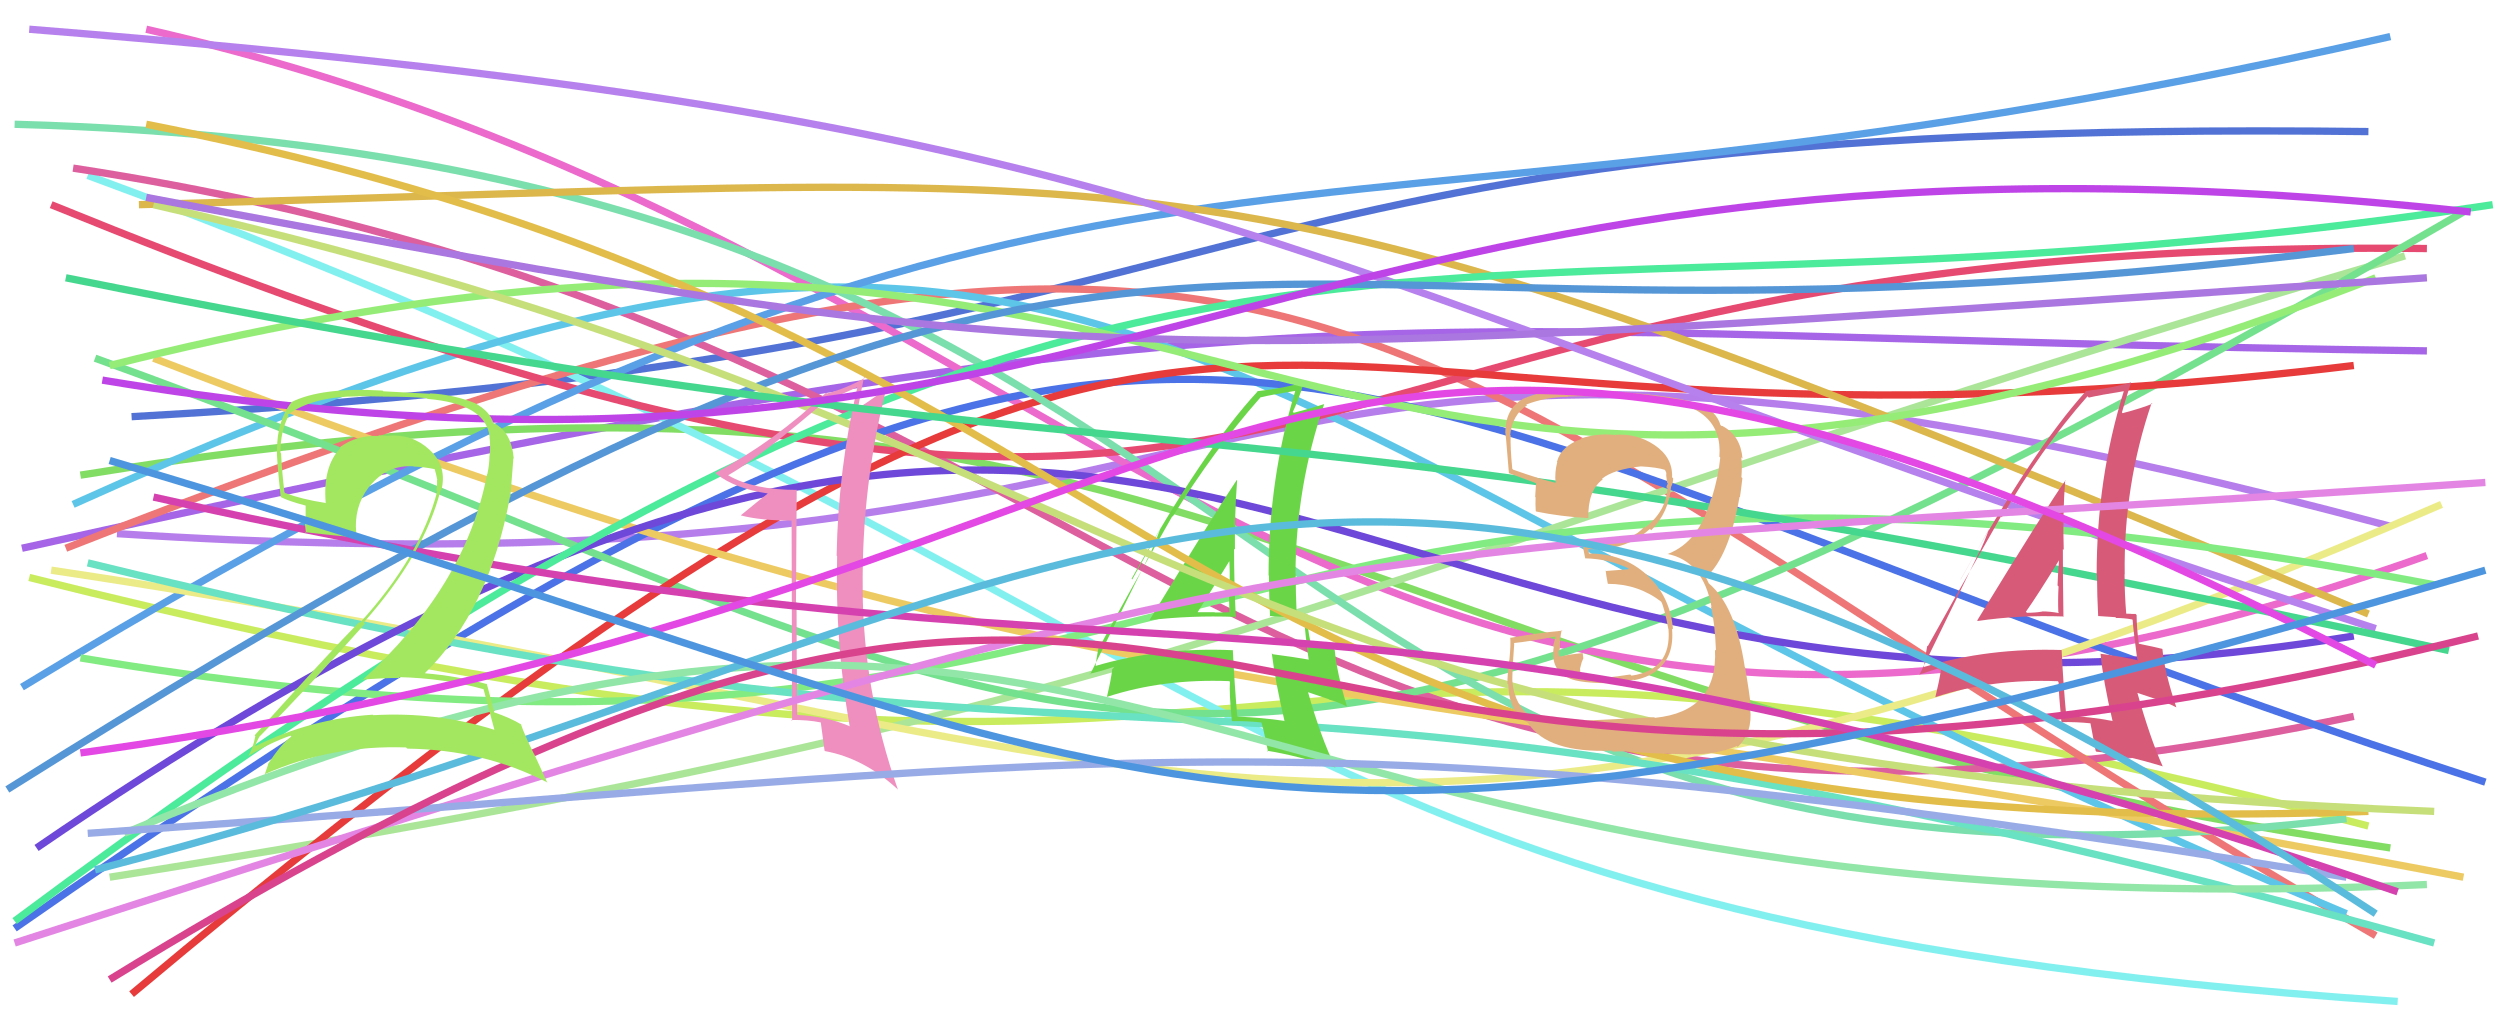 <svg xmlns="http://www.w3.org/2000/svg" width="342" height="140" viewBox="0,0,342,140"><path d="M4 79 C191 126,153 68,324 113" stroke="#c9ec5f" fill="none"/><path d="M3 75 C179 36,186 46,332 48" stroke="#a565e6" fill="none"/><path d="M11 65 C165 40,177 94,327 116" stroke="#82dd64" fill="none"/><path d="M16 73 C187 84,156 26,327 72" stroke="#b57eeb" fill="none"/><path d="M18 57 C180 48,155 16,324 18" stroke="#5273d5" fill="none"/><path d="M12 24 C175 84,165 126,328 137" stroke="#83f0f0" fill="none"/><path d="M10 23 C161 46,165 131,322 98" stroke="#dd5f9e" fill="none"/><path d="M20 4 C156 35,180 130,332 76" stroke="#eb6acb" fill="none"/><path d="M9 75 C187 5,185 47,325 128" stroke="#ee7676" fill="none"/><path d="M10 69 C154 4,156 56,321 125" stroke="#5dc6e8" fill="none"/><path d="M7 28 C191 103,160 32,332 34" stroke="#e74a71" fill="none"/><path d="M15 120 C173 95,182 78,329 35" stroke="#abe698" fill="none"/><path d="M2 127 C170 10,168 51,340 107" stroke="#4b72e6" fill="none"/><path d="M13 49 C154 100,156 134,337 29" stroke="#74e18f" fill="none"/><path d="M3 94 C153 3,169 41,327 5" stroke="#59a0e7" fill="none"/><path d="M18 136 C178 2,157 70,322 50" stroke="#e73a3a" fill="none"/><path d="M2 17 C187 22,160 131,321 112" stroke="#7adfad" fill="none"/><path d="M7 78 C161 101,184 134,334 69" stroke="#ebeb88" fill="none"/><path d="M19 28 C171 24,164 17,324 84" stroke="#dbb74c" fill="none"/><path d="M4 4 C167 17,168 35,325 86" stroke="#b781ed" fill="none"/><path d="M11 90 C167 116,160 47,333 80" stroke="#82ec82" fill="none"/><path d="M21 49 C153 100,180 90,337 120" stroke="#edca62" fill="none"/><path d="M12 77 C167 115,154 79,333 129" stroke="#69e1c3" fill="none"/><path d="M5 116 C167 5,176 111,322 87" stroke="#6d48d9" fill="none"/><path fill="#6bd548" d="M157.26 84.99L157.20 84.93L157.12 84.85Q162.94 84.17 168.93 84.39L168.92 84.38L169.06 84.52Q168.82 79.57 168.82 75.07L168.95 75.20L168.94 75.19Q168.88 70.49 169.24 65.71L169.16 65.63L169.19 65.66Q166.97 68.93 157.19 84.92ZM175.79 98.74L175.76 98.71L175.66 98.61Q172.65 98.17 169.30 98.03L169.21 97.94L169.26 97.99Q168.87 93.53 168.65 88.89L168.71 88.95L168.72 88.95Q158.62 88.49 149.77 91.13L149.82 91.18L149.87 91.24Q149.96 90.18 150.32 88.33L150.34 88.35L150.44 88.45Q153.66 82.39 160.37 70.62L160.44 70.68L160.43 70.67Q165.99 61.67 172.41 54.39L172.33 54.31L172.39 54.37Q174.01 53.98 177.15 53.48L177.05 53.39L177.18 53.52Q173.54 65.51 173.54 78.71L173.59 78.76L173.59 78.76Q173.60 81.55 173.74 84.34L173.67 84.27L176.03 84.41L176.06 84.45Q177.31 84.63 178.46 84.84L178.34 84.72L178.43 84.81Q178.52 86.55 179.02 90.19L179.04 90.21L179.06 90.24Q176.90 89.86 174.12 89.50L174.03 89.42L173.98 89.36Q174.44 93.18 175.73 98.68ZM178.82 83.99L178.95 84.13L178.94 84.11Q178.54 83.93 178.18 83.93L178.08 83.83L177.39 83.85L177.38 83.84Q177.25 81.14 177.25 78.50L177.28 78.53L177.22 78.47Q177.30 66.56 181.15 55.28L181.08 55.21L181.15 55.28Q179.70 55.76 176.99 56.47L176.87 56.35L176.86 56.34Q177.48 55.10 178.34 52.46L178.30 52.43L178.19 52.31Q175.82 53.09 171.97 53.52L171.99 53.54L172.02 53.57Q164.58 61.61 154.80 79.17L154.89 79.27L158.74 72.34L158.73 72.33Q158.00 74.31 157.50 75.38L157.50 75.38L149.12 92.27L149.03 92.18Q150.28 91.93 152.42 91.22L152.43 91.22L152.11 91.62L152.14 91.65Q151.99 92.99 151.42 95.35L151.43 95.37L151.41 95.34Q159.09 92.82 168.16 93.18L168.20 93.22L168.25 93.27Q168.15 94.88 168.51 98.60L168.56 98.65L168.56 98.65Q170.53 98.62 172.53 98.83L172.64 98.94L172.58 98.88Q172.97 100.27 173.47 102.84L173.43 102.81L173.33 102.70Q177.05 103.28 182.69 105.00L182.63 104.93L182.68 104.99Q180.66 100.82 178.94 94.68L178.96 94.70L181.77 95.65L181.81 95.70Q182.99 96.01 184.27 96.66L184.27 96.65L184.27 96.66Q182.88 92.05 182.59 88.91L182.54 88.86L182.46 88.78Q181.39 88.49 179.24 88.06L179.34 88.15L179.32 88.13Q178.80 85.62 178.80 83.98ZM163.86 83.74L163.81 83.69L163.85 83.73Q165.35 81.37 168.28 76.59L168.23 76.55L168.16 76.48Q168.27 78.37 168.20 80.15L168.24 80.19L168.14 80.10Q168.11 81.92 168.18 83.70L168.16 83.68L168.22 83.75Q167.26 83.79 166.19 83.79L166.16 83.75L166.15 83.75Q165.01 83.75 163.87 83.75Z"/><path d="M2 126 C163 6,188 51,341 28" stroke="#4cea9b" fill="none"/><path d="M15 50 C177 9,171 98,325 38" stroke="#95ed77" fill="none"/><path d="M20 17 C168 46,153 117,324 111" stroke="#e3bd49" fill="none"/><path d="M1 108 C168 3,154 55,322 34" stroke="#5596d7" fill="none"/><path d="M21 28 C165 61,158 104,333 111" stroke="#c6df7a" fill="none"/><path fill="#ef8fbf" d="M108.95 66.94L109.03 67.02L109.04 67.02Q103.03 67.02 99.61 65.02L99.50 64.91L99.61 65.02Q104.24 62.37 113.38 54.45L113.50 54.57L113.50 54.57Q114.77 54.13 117.20 52.99L117.17 52.96L117.27 53.06Q114.67 64.09 114.45 76.01L114.58 76.14L114.52 76.07Q114.23 87.92 116.23 99.34L116.38 99.50L116.23 99.35Q113.12 98.01 109.12 97.80L109.13 97.82L109.06 97.74Q108.97 90.08 108.97 82.45L108.91 82.39L108.89 82.36Q108.92 74.69 108.99 66.98ZM108.29 71.21L108.36 98.62L108.24 98.49Q110.50 98.47 112.29 98.83L112.33 98.87L112.28 98.82Q112.44 100.12 112.80 102.69L112.80 102.70L112.86 102.75Q118.19 103.73 122.76 107.94L122.87 108.06L122.84 108.03Q118.09 94.56 118.01 80.57L118.09 80.65L118.02 80.57Q117.86 66.56 121.28 53.00L121.38 53.10L121.38 53.10Q120.35 53.85 117.35 55.92L117.30 55.87L117.35 55.92Q117.63 54.42 118.20 51.56L118.28 51.64L118.33 51.69Q115.83 53.11 113.11 53.83L113.09 53.80L113.01 53.72Q105.92 60.41 97.85 64.69L97.91 64.75L98.02 64.85Q100.59 66.86 105.02 67.50L105.03 67.52L105.03 67.51Q103.78 68.48 101.36 70.48L101.45 70.57L101.41 70.53Q104.16 71.22 108.30 71.22L108.21 71.12Z"/><path d="M20 27 C152 52,153 50,332 38" stroke="#aa76df" fill="none"/><path d="M9 38 C168 70,152 49,335 89" stroke="#45d78e" fill="none"/><path fill="#d75a79" d="M270.56 84.96L270.61 85.01L270.55 84.95Q276.21 84.12 282.21 84.33L282.33 84.45L282.28 84.40Q282.20 79.61 282.20 75.11L282.29 75.20L282.32 75.24Q282.16 70.44 282.52 65.65L282.59 65.72L282.57 65.70Q280.26 68.89 270.48 84.88ZM289.09 98.70L289.11 98.73L289.02 98.63Q285.85 98.03 282.49 97.89L282.57 97.97L282.68 98.08Q282.25 93.57 282.03 88.93L282.08 88.98L282.01 88.92Q272.06 88.60 263.21 91.24L263.08 91.12L263.19 91.22Q263.30 90.19 263.65 88.33L263.81 88.49L263.72 88.40Q267.03 82.42 273.74 70.64L273.73 70.64L273.85 70.76Q279.14 61.49 285.57 54.21L285.58 54.22L285.75 54.39Q287.37 54.02 290.51 53.52L290.42 53.43L290.53 53.53Q286.82 65.46 286.82 78.66L286.78 78.62L286.87 78.71Q286.88 81.51 287.03 84.29L287.00 84.27L289.38 84.43L289.49 84.54Q290.54 84.53 291.68 84.74L291.65 84.70L291.74 84.80Q291.88 86.58 292.38 90.22L292.44 90.28L292.50 90.34Q290.18 89.80 287.39 89.44L287.32 89.37L287.35 89.40Q287.70 93.11 288.99 98.60ZM292.30 84.14L292.25 84.09L292.15 83.99Q291.94 83.99 291.58 83.99L291.55 83.97L290.82 83.95L290.87 84.00Q290.64 81.20 290.64 78.56L290.63 78.55L290.66 78.57Q290.49 66.41 294.34 55.14L294.45 55.24L294.44 55.23Q293.09 55.81 290.38 56.52L290.37 56.51L290.28 56.42Q290.68 54.96 291.53 52.32L291.64 52.43L291.51 52.31Q289.13 53.06 285.27 53.49L285.36 53.57L285.33 53.54Q278.00 61.70 268.22 79.26L268.21 79.25L272.12 72.39L272.12 72.39Q271.36 74.34 270.86 75.41L270.83 75.38L262.55 92.36L262.49 92.30Q263.63 91.94 265.77 91.23L265.75 91.21L265.52 91.69L265.51 91.68Q265.33 93.01 264.76 95.36L264.66 95.27L264.76 95.37Q272.44 92.83 281.50 93.19L281.42 93.10L281.61 93.30Q281.64 95.04 282.00 98.75L281.87 98.63L282.04 98.79Q283.98 98.74 285.98 98.95L285.97 98.94L285.97 98.94Q286.19 100.16 286.69 102.73L286.67 102.71L286.79 102.83Q290.23 103.13 295.87 104.84L295.96 104.93L295.86 104.84Q294.11 100.94 292.40 94.80L292.37 94.78L295.16 95.71L295.13 95.68Q296.41 96.11 297.70 96.75L297.56 96.61L297.73 96.78Q296.10 91.94 295.82 88.80L295.81 88.79L295.78 88.76Q294.72 88.49 292.57 88.06L292.56 88.05L292.59 88.08Q292.29 85.77 292.29 84.13ZM277.29 83.84L277.23 83.77L277.14 83.69Q278.74 81.43 281.67 76.65L281.52 76.50L281.67 76.65Q281.54 78.31 281.47 80.09L281.51 80.13L281.61 80.23Q281.51 81.99 281.58 83.77L281.51 83.70L281.68 83.87Q280.45 83.64 279.38 83.64L279.47 83.73L279.40 83.66Q278.43 83.83 277.28 83.83Z"/><path fill="#e1af7e" d="M214.96 98.70L215.01 98.74L215.11 98.84Q212.30 98.81 209.37 98.03L209.39 98.05L209.44 98.10Q207.20 96.43 206.91 93.36L206.80 93.25L206.92 93.36Q206.79 92.95 207.15 88.03L207.19 88.07L207.09 87.97Q209.17 87.76 212.95 87.05L212.84 86.94L212.47 88.35L212.56 88.45Q212.04 91.70 214.68 92.77L214.64 92.74L214.72 92.82Q216.22 93.46 220.14 93.46L220.13 93.45L220.19 93.51Q223.09 93.12 223.45 92.98L223.42 92.95L223.52 93.05Q225.22 92.75 226.57 91.82L226.59 91.84L226.54 91.78Q229.09 89.91 228.73 85.99L228.87 86.12L228.87 86.12Q228.51 81.55 225.26 78.62L225.28 78.64L225.20 78.57Q222.04 75.72 217.40 75.72L217.37 75.70L217.30 75.19L217.23 75.12Q218.07 75.18 219.71 75.03L219.58 74.91L219.72 75.05Q223.14 74.68 225.71 72.36L225.79 72.44L225.89 72.54Q228.31 70.07 228.60 66.58L228.63 66.61L228.61 66.59Q228.89 66.08 228.89 65.44L228.77 65.32L228.74 65.29Q228.86 62.56 226.29 60.85L226.33 60.88L226.30 60.86Q223.93 59.27 220.93 59.48L221.00 59.55L220.95 59.51Q218.52 59.22 216.24 60.00L216.28 60.04L216.30 60.06Q213.56 61.03 212.99 63.17L212.90 63.09L213.03 63.22Q212.66 64.63 212.80 66.05L212.80 66.05L212.78 66.04Q210.86 65.61 207.00 64.25L206.93 64.18L206.88 64.13Q206.59 61.13 206.66 59.56L206.62 59.52L206.59 59.49Q206.90 56.73 208.90 55.45L208.91 55.45L208.79 55.34Q211.53 54.29 214.53 54.29L214.41 54.18L214.48 54.25Q220.32 54.09 226.25 54.59L226.32 54.67L226.24 54.58Q235.78 55.41 235.21 62.48L235.19 62.46L235.33 62.60Q235.07 65.27 234.15 68.20L234.14 68.19L234.07 68.13Q232.54 74.09 228.12 75.80L227.95 75.64L228.08 75.77Q232.99 76.76 234.14 83.04L234.01 82.92L234.05 82.95Q234.60 85.21 234.74 88.99L234.72 88.98L234.61 88.87Q235.02 97.34 226.39 98.20L226.40 98.21L226.31 98.12Q224.86 98.18 214.94 98.67ZM224.88 103.05L224.85 103.02L224.79 102.96Q225.97 103.07 231.32 103.21L231.23 103.11L231.28 103.17Q234.54 103.29 237.61 102.07L237.59 102.05L237.72 102.18Q239.78 100.25 239.43 96.97L239.49 97.03L239.58 97.12Q239.29 94.54 238.72 91.26L238.63 91.18L238.68 91.22Q237.42 82.89 233.78 79.82L233.77 79.82L233.45 79.14L233.35 78.97L233.37 78.99Q236.54 76.16 237.97 67.96L238.11 68.10L238.02 68.01Q238.15 67.20 238.36 65.42L238.28 65.33L238.22 65.28Q238.35 63.84 238.21 62.55L238.32 62.67L238.38 62.73Q238.10 59.59 235.67 58.30L235.65 58.28L235.48 58.26L235.36 58.14Q234.81 56.30 232.67 55.30L232.70 55.33L232.82 55.46Q229.91 54.11 220.27 53.54L220.33 53.60L220.29 53.56Q217.08 53.35 214.08 53.35L214.04 53.31L214.03 53.30Q211.12 53.38 208.26 54.59L208.31 54.64L208.28 54.61Q205.92 55.96 205.92 59.24L205.92 59.25L205.91 59.24Q205.92 58.46 206.42 64.74L206.39 64.71L206.40 64.72Q207.06 64.96 210.13 66.10L210.17 66.14L210.13 66.10Q210.08 67.05 210.01 67.98L210.12 68.09L210.07 68.04Q210.02 68.92 210.09 69.92L210.11 69.93L210.16 69.98Q213.48 70.66 217.27 70.88L217.30 70.91L217.29 70.90Q217.18 67.15 219.25 65.58L219.18 65.51L219.16 65.49Q220.68 64.23 224.46 63.80L224.59 63.93L224.47 63.80Q226.74 63.93 227.81 64.29L227.80 64.28L227.73 64.21Q227.89 64.51 227.96 64.72L227.95 64.72L227.94 65.06L228.06 66.04L228.16 66.14Q228.03 66.37 227.96 66.65L228.06 66.76L228.11 66.81Q227.91 69.96 225.05 72.17L224.96 72.08L224.94 72.06Q223.38 73.92 219.60 74.28L219.46 74.15L219.54 74.22Q218.20 74.52 216.56 74.52L216.45 74.41L216.56 74.52Q216.57 75.11 216.86 76.40L216.79 76.33L216.85 76.38Q220.22 76.47 222.93 77.83L222.82 77.72L222.76 77.87L219.71 78.11L219.65 78.04Q219.72 78.69 219.94 79.83L219.98 79.88L219.98 79.87Q224.11 79.87 227.32 82.36L227.34 82.38L227.23 82.27Q227.66 82.99 228.23 86.05L228.33 86.16L228.25 86.07Q228.68 91.65 223.19 92.43L223.01 92.26L223.02 92.27Q219.18 92.85 218.11 92.77L218.06 92.73L218.06 92.73Q217.23 92.54 216.23 92.40L216.21 92.38L216.15 91.46L216.37 90.61L216.60 90.06L216.51 89.32L216.53 89.34Q214.76 89.50 213.26 89.85L213.35 89.94L213.37 89.97Q213.21 89.45 213.21 89.09L213.25 89.13L213.23 89.12Q213.41 88.86 213.41 88.43L213.35 88.38L213.39 88.41Q213.36 87.53 213.64 86.17L213.59 86.12L213.74 86.27Q210.16 86.61 206.66 87.25L206.67 87.26L206.60 87.20Q206.69 88.21 206.48 90.32L206.51 90.35L206.46 90.31Q206.21 92.37 206.21 93.51L206.15 93.46L206.33 93.63Q206.42 97.44 208.99 98.86L208.93 98.81L209.04 98.91Q211.67 103.04 220.52 102.69L220.58 102.74L220.68 102.84Q221.94 102.68 224.80 102.96Z"/><path d="M17 114 C158 55,157 129,332 121" stroke="#92e6a7" fill="none"/><path d="M2 129 C188 69,176 77,340 66" stroke="#e386e3" fill="none"/><path d="M12 114 C157 104,173 96,321 120" stroke="#98abe6" fill="none"/><path d="M14 52 C158 76,173 11,338 29" stroke="#bf44e7" fill="none"/><path d="M15 134 C178 34,150 134,339 87" stroke="#d9438e" fill="none"/><path d="M21 68 C167 101,173 69,328 122" stroke="#d542b0" fill="none"/><path d="M13 119 C152 83,180 30,325 125" stroke="#5abbdc" fill="none"/><path fill="#a3e660" d="M66.13 94.28L66.00 94.15L66.15 94.29Q66.64 96.07 67.64 99.86L67.56 99.77L67.61 99.83Q59.70 97.34 51.06 97.84L51.12 97.89L50.99 97.77Q42.49 98.33 34.99 102.04L35.01 102.06L34.92 101.96Q35.42 100.75 35.49 100.89L35.51 100.91L35.43 100.84Q42.59 93.58 49.95 85.30L49.93 85.28L49.78 85.13Q58.07 75.79 60.28 67.01L60.31 67.04L60.37 67.10Q61.21 63.80 58.82 61.59L58.85 61.62L58.73 61.50Q56.38 59.33 53.03 59.61L53.03 59.62L53.04 59.63Q52.39 59.55 51.75 59.55L51.69 59.49L51.84 59.64Q48.82 59.48 46.47 61.19L46.64 61.37L46.57 61.29Q44.13 63.85 44.56 68.85L44.50 68.79L44.51 68.80Q41.31 68.31 39.02 67.45L39.02 67.45L38.91 67.34Q38.59 64.74 38.45 62.03L38.48 62.06L38.37 61.95Q38.35 59.00 39.49 56.86L39.42 56.79L39.37 56.74Q42.78 54.22 49.06 54.22L49.03 54.19L52.37 54.25L52.38 54.26Q56.61 54.27 58.39 54.48L58.33 54.43L58.47 54.57Q66.49 55.23 66.99 59.80L66.99 59.80L66.96 59.78Q67.12 60.86 66.98 62.36L67.06 62.44L66.96 62.34Q66.95 63.61 66.66 64.90L66.75 64.99L66.63 64.87Q63.72 80.23 49.52 93.08L49.51 93.07L49.42 92.99Q52.11 92.75 54.68 92.75L54.70 92.77L54.56 92.63Q60.78 92.78 66.14 94.28ZM65.05 55.22L65.01 55.18L64.98 55.15Q62.00 53.96 58.79 53.81L58.85 53.87L52.44 53.53L52.34 53.43Q44.00 52.94 39.86 55.01L39.81 54.97L39.86 55.01Q37.90 57.62 37.90 61.47L37.77 61.35L37.88 61.46Q37.83 62.69 38.40 67.98L38.47 68.04L38.45 68.02Q39.58 68.58 41.80 69.16L41.81 69.17L41.81 71.09L41.67 70.95Q41.72 71.93 41.86 72.93L41.70 72.77L41.73 72.80Q44.18 73.11 48.82 73.54L48.74 73.45L48.83 73.54Q48.69 72.76 48.69 72.12L48.70 72.13L48.68 72.11Q48.63 68.63 50.91 66.10L50.95 66.14L50.92 66.11Q53.20 63.58 56.56 63.79L56.68 63.91L56.60 63.83Q58.01 63.88 59.44 64.17L59.52 64.25L59.47 64.20Q59.69 64.92 59.83 65.71L59.77 65.65L59.78 65.66Q59.83 66.42 59.69 67.06L59.78 67.15L59.82 67.20Q57.50 76.15 49.22 85.22L49.07 85.07L49.12 85.12Q45.04 89.25 34.83 100.59L34.99 100.75L34.93 100.69Q34.63 102.32 33.98 103.39L33.90 103.30L34.00 103.40Q36.88 101.64 39.73 100.64L39.85 100.76L39.86 100.76Q38.43 101.77 36.65 104.55L36.61 104.51L36.68 104.58Q36.45 105.21 36.24 105.86L36.12 105.74L36.27 105.89Q45.27 101.90 55.55 102.25L55.71 102.41L55.71 102.41Q66.22 102.57 74.79 107.00L74.89 107.11L73.07 103.14L73.04 103.12Q71.75 100.54 71.25 99.04L71.29 99.08L71.34 99.13Q69.86 98.22 67.58 97.44L67.58 97.44L67.61 97.47Q67.29 96.08 66.58 93.51L66.67 93.60L66.67 93.60Q62.46 92.46 58.18 92.11L58.12 92.04L58.14 92.07Q66.90 83.48 69.76 68.00L69.81 68.04L70.23 62.69L70.28 62.73Q70.00 59.24 67.71 57.95L67.83 58.07L67.65 57.96L67.64 57.95Q67.67 57.91 67.53 57.91L67.53 57.92L67.50 57.89Q67.04 56.28 64.97 55.14Z"/><path d="M11 103 C178 80,170 11,325 91" stroke="#e448e4" fill="none"/><path d="M15 63 C167 108,163 130,340 78" stroke="#4d96df" fill="none"/></svg>